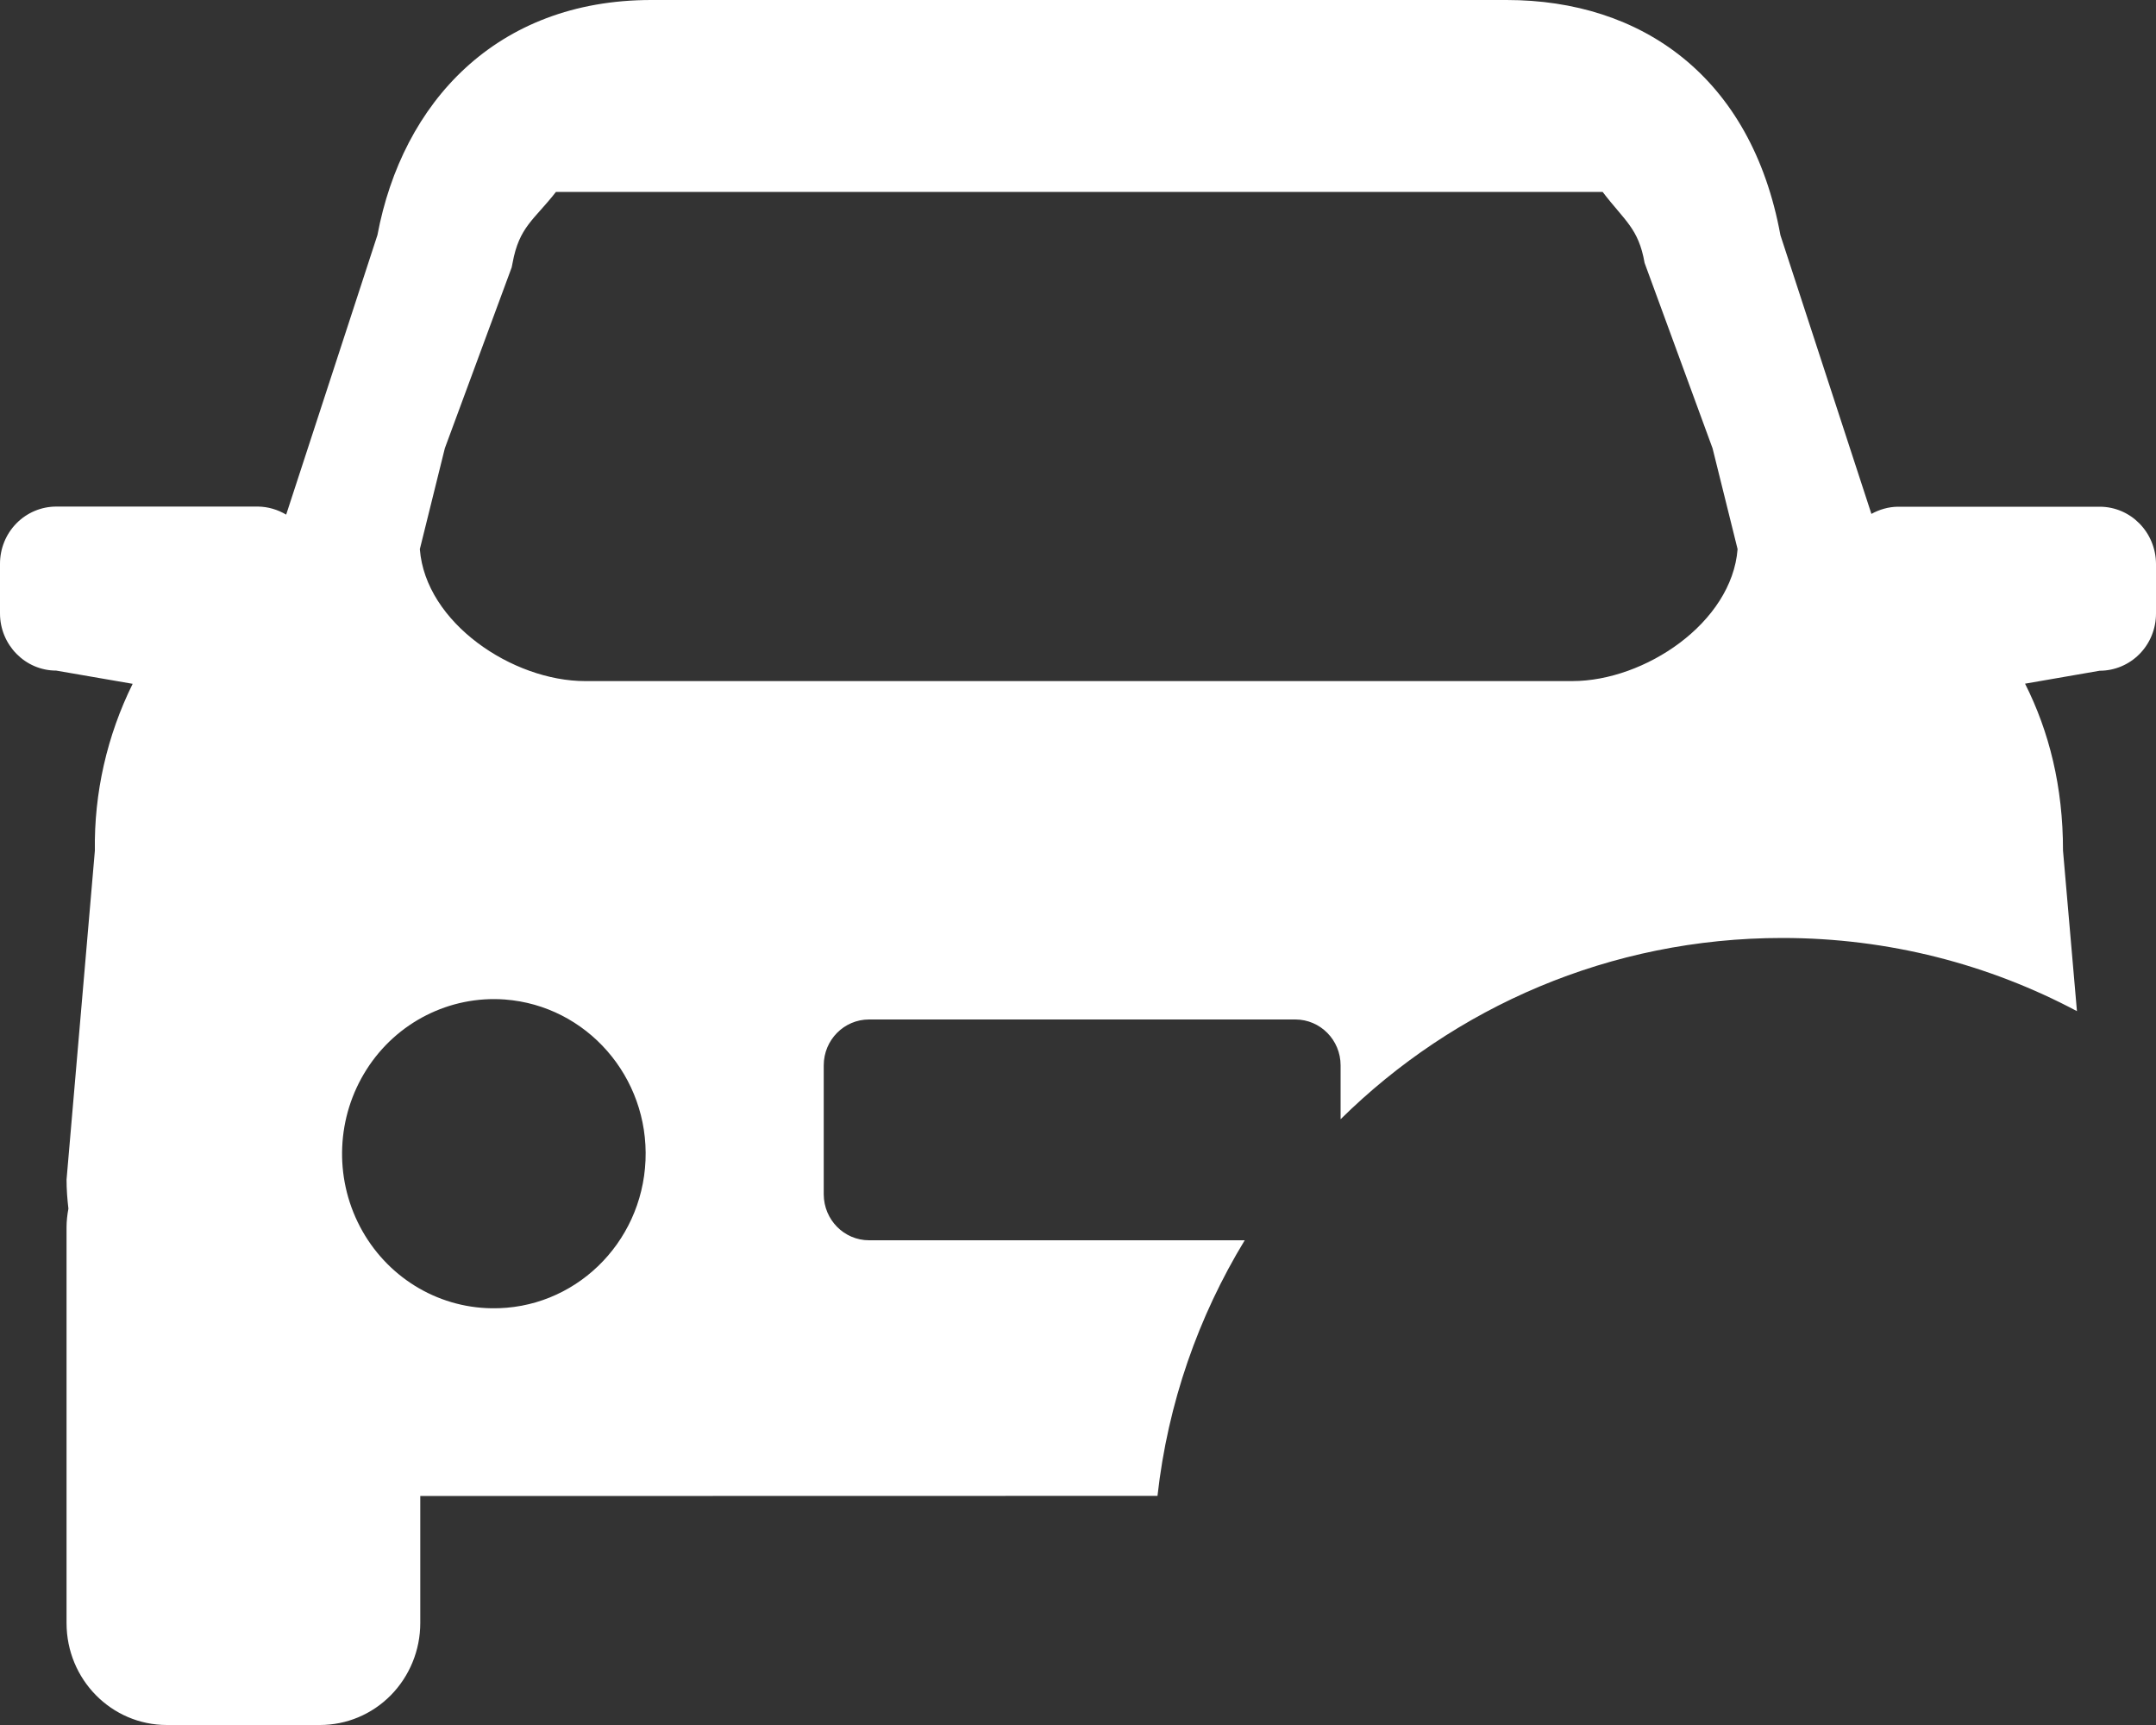 <?xml version="1.0" encoding="UTF-8"?>
<svg width="15px" height="12px" viewBox="0 0 15 12" version="1.1" xmlns="http://www.w3.org/2000/svg" xmlns:xlink="http://www.w3.org/1999/xlink">
    <rect x="0" y="0" width="15" height="12" fill="#333333" stroke="none"/>
    <title>编组备份 12</title>
    <g id="页面-1" stroke="none" stroke-width="1" fill="none" fill-rule="evenodd">
        <g id="画板备份" transform="translate(-72, -47)" fill="#FFFFFF" fill-rule="nonzero">
            <g id="编组备份-12" transform="translate(72, 47)">
                <path d="M10.482,0 C11.421,0 12.185,0.533 12.387,1.636 L13.02,3.575 C13.076,3.544 13.139,3.526 13.203,3.525 L14.608,3.525 C14.824,3.525 14.999,3.703 15,3.923 L15,4.268 C15,4.374 14.959,4.475 14.885,4.55 C14.812,4.624 14.712,4.666 14.608,4.666 L14.089,4.756 C14.257,5.09 14.353,5.472 14.353,5.917 L14.45,7.034 C13.838,6.709 13.141,6.525 12.4,6.525 C11.202,6.525 10.117,7.006 9.327,7.786 L9.327,7.411 C9.327,7.235 9.186,7.092 9.012,7.092 L6.046,7.092 C5.872,7.092 5.731,7.235 5.731,7.411 L5.731,8.309 C5.732,8.486 5.873,8.628 6.046,8.628 L8.66,8.628 C8.338,9.157 8.125,9.76 8.053,10.406 L2.924,10.407 L2.924,11.291 C2.924,11.479 2.85,11.66 2.719,11.793 C2.588,11.926 2.411,12 2.226,12 L1.161,12 C0.775,12 0.463,11.683 0.463,11.291 L0.463,8.538 C0.463,8.494 0.468,8.451 0.476,8.408 C0.468,8.34 0.463,8.272 0.463,8.206 L0.66,5.918 C0.654,5.515 0.745,5.117 0.923,4.757 L0.391,4.665 C0.175,4.665 0,4.486 0,4.267 L0,3.922 C0,3.816 0.041,3.715 0.115,3.64 C0.188,3.566 0.288,3.524 0.391,3.524 L1.796,3.524 C1.865,3.525 1.932,3.545 1.991,3.58 L2.626,1.635 C2.799,0.714 3.453,0 4.531,0 Z M3.512,6.953 C3.129,6.925 2.76,7.111 2.551,7.439 C2.341,7.768 2.323,8.186 2.504,8.532 C2.685,8.878 3.036,9.096 3.42,9.101 C3.992,9.11 4.466,8.654 4.491,8.073 C4.516,7.492 4.082,6.996 3.512,6.953 Z M11.15,1.335 L3.868,1.335 C3.715,1.531 3.612,1.577 3.566,1.83 L3.56,1.86 L3.095,3.118 L2.921,3.82 C2.96,4.333 3.567,4.738 4.071,4.738 L10.939,4.738 C11.442,4.738 12.049,4.333 12.089,3.82 L11.915,3.119 L11.442,1.829 C11.4,1.588 11.304,1.537 11.15,1.335 Z" id="形状结合"></path>
            </g>
        </g>
    </g>
</svg>